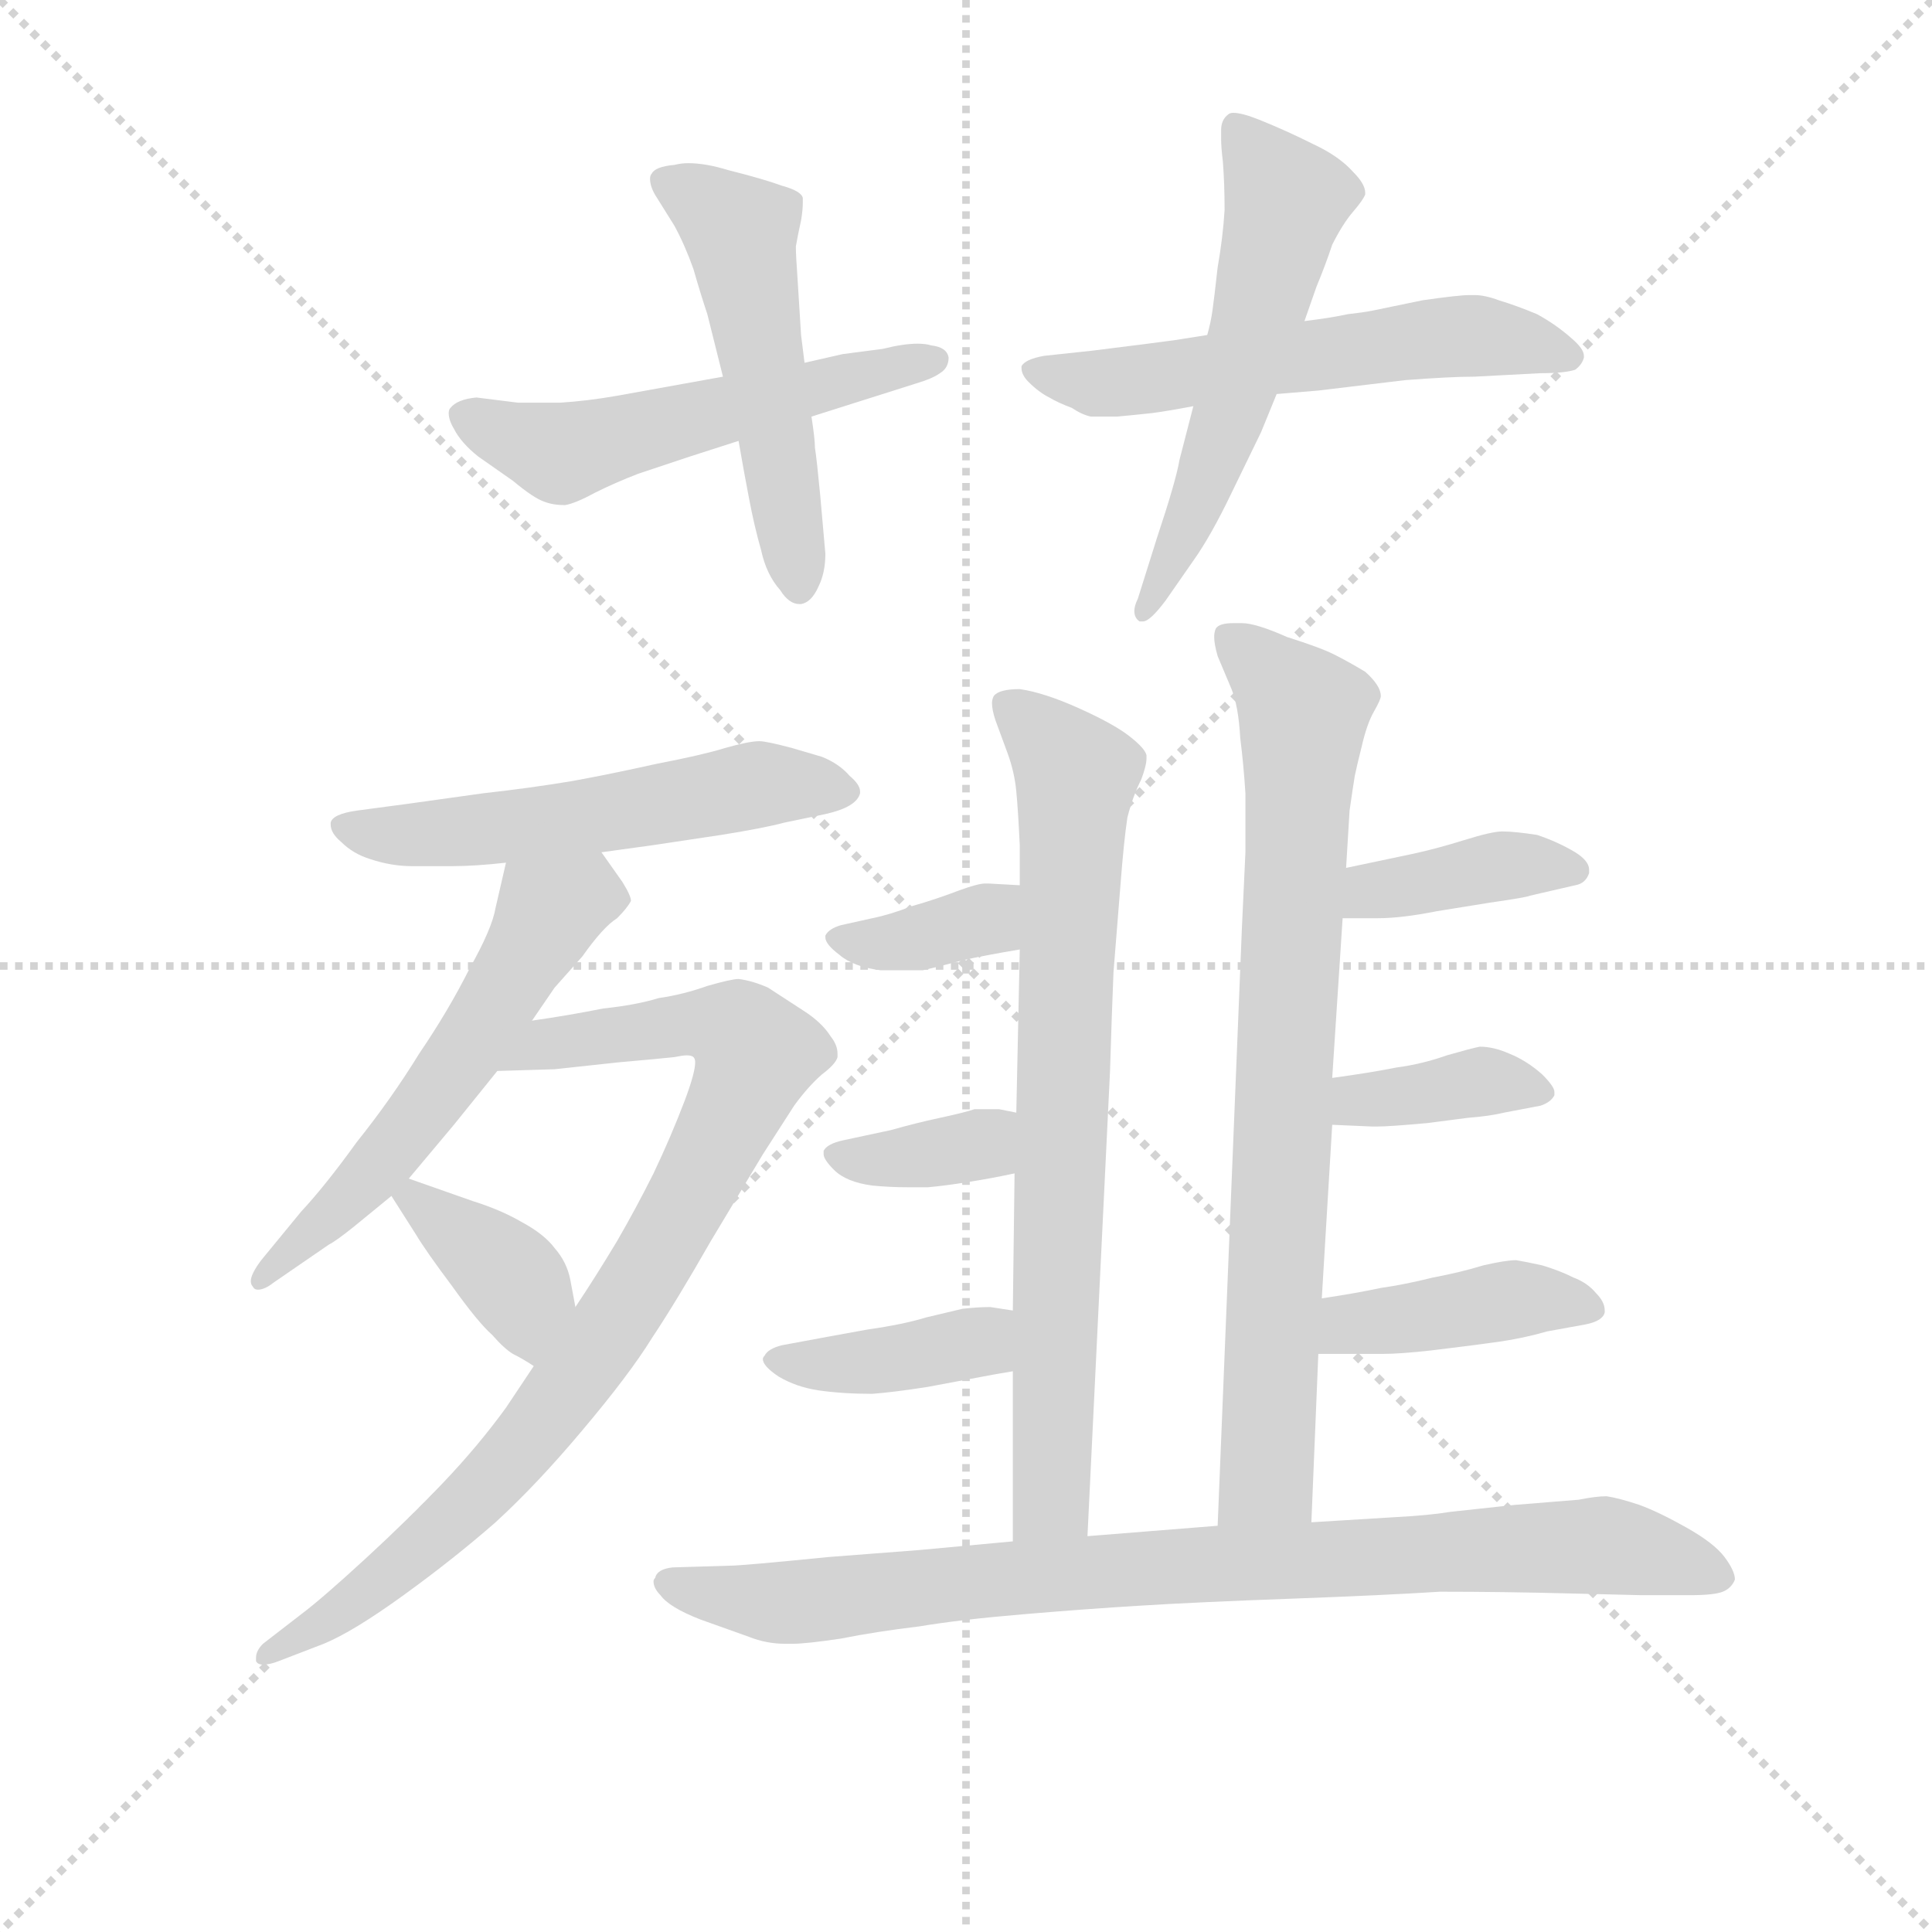 <svg version="1.1" viewBox="0 0 1024 1024" xmlns="http://www.w3.org/2000/svg">
  <g stroke="lightgray" stroke-dasharray="1,1" stroke-width="1" transform="scale(4, 4)">
    <line x1="0" y1="0" x2="256" y2="256"></line>
    <line x1="256" y1="0" x2="0" y2="256"></line>
    <line x1="128" y1="0" x2="128" y2="256"></line>
    <line x1="0" y1="128" x2="256" y2="128"></line>
  </g>
<g transform="scale(0.92, -0.92) translate(60, -900)">
   <style type="text/css">
    @keyframes keyframes0 {
      from {
       stroke: blue;
       stroke-dashoffset: 539;
       stroke-width: 128;
       }
       64% {
       animation-timing-function: step-end;
       stroke: blue;
       stroke-dashoffset: 0;
       stroke-width: 128;
       }
       to {
       stroke: black;
       stroke-width: 1024;
       }
       }
       #make-me-a-hanzi-animation-0 {
         animation: keyframes0 0.689s both;
         animation-delay: 0s;
         animation-timing-function: linear;
       }
    @keyframes keyframes1 {
      from {
       stroke: blue;
       stroke-dashoffset: 513;
       stroke-width: 128;
       }
       63% {
       animation-timing-function: step-end;
       stroke: blue;
       stroke-dashoffset: 0;
       stroke-width: 128;
       }
       to {
       stroke: black;
       stroke-width: 1024;
       }
       }
       #make-me-a-hanzi-animation-1 {
         animation: keyframes1 0.667s both;
         animation-delay: 0.689s;
         animation-timing-function: linear;
       }
    @keyframes keyframes2 {
      from {
       stroke: blue;
       stroke-dashoffset: 568;
       stroke-width: 128;
       }
       65% {
       animation-timing-function: step-end;
       stroke: blue;
       stroke-dashoffset: 0;
       stroke-width: 128;
       }
       to {
       stroke: black;
       stroke-width: 1024;
       }
       }
       #make-me-a-hanzi-animation-2 {
         animation: keyframes2 0.712s both;
         animation-delay: 1.356s;
         animation-timing-function: linear;
       }
    @keyframes keyframes3 {
      from {
       stroke: blue;
       stroke-dashoffset: 560;
       stroke-width: 128;
       }
       65% {
       animation-timing-function: step-end;
       stroke: blue;
       stroke-dashoffset: 0;
       stroke-width: 128;
       }
       to {
       stroke: black;
       stroke-width: 1024;
       }
       }
       #make-me-a-hanzi-animation-3 {
         animation: keyframes3 0.706s both;
         animation-delay: 2.068s;
         animation-timing-function: linear;
       }
    @keyframes keyframes4 {
      from {
       stroke: blue;
       stroke-dashoffset: 551;
       stroke-width: 128;
       }
       64% {
       animation-timing-function: step-end;
       stroke: blue;
       stroke-dashoffset: 0;
       stroke-width: 128;
       }
       to {
       stroke: black;
       stroke-width: 1024;
       }
       }
       #make-me-a-hanzi-animation-4 {
         animation: keyframes4 0.698s both;
         animation-delay: 2.774s;
         animation-timing-function: linear;
       }
    @keyframes keyframes5 {
      from {
       stroke: blue;
       stroke-dashoffset: 566;
       stroke-width: 128;
       }
       65% {
       animation-timing-function: step-end;
       stroke: blue;
       stroke-dashoffset: 0;
       stroke-width: 128;
       }
       to {
       stroke: black;
       stroke-width: 1024;
       }
       }
       #make-me-a-hanzi-animation-5 {
         animation: keyframes5 0.711s both;
         animation-delay: 3.472s;
         animation-timing-function: linear;
       }
    @keyframes keyframes6 {
      from {
       stroke: blue;
       stroke-dashoffset: 870;
       stroke-width: 128;
       }
       74% {
       animation-timing-function: step-end;
       stroke: blue;
       stroke-dashoffset: 0;
       stroke-width: 128;
       }
       to {
       stroke: black;
       stroke-width: 1024;
       }
       }
       #make-me-a-hanzi-animation-6 {
         animation: keyframes6 0.958s both;
         animation-delay: 4.183s;
         animation-timing-function: linear;
       }
    @keyframes keyframes7 {
      from {
       stroke: blue;
       stroke-dashoffset: 373;
       stroke-width: 128;
       }
       55% {
       animation-timing-function: step-end;
       stroke: blue;
       stroke-dashoffset: 0;
       stroke-width: 128;
       }
       to {
       stroke: black;
       stroke-width: 1024;
       }
       }
       #make-me-a-hanzi-animation-7 {
         animation: keyframes7 0.554s both;
         animation-delay: 5.141s;
         animation-timing-function: linear;
       }
    @keyframes keyframes8 {
      from {
       stroke: blue;
       stroke-dashoffset: 752;
       stroke-width: 128;
       }
       71% {
       animation-timing-function: step-end;
       stroke: blue;
       stroke-dashoffset: 0;
       stroke-width: 128;
       }
       to {
       stroke: black;
       stroke-width: 1024;
       }
       }
       #make-me-a-hanzi-animation-8 {
         animation: keyframes8 0.862s both;
         animation-delay: 5.695s;
         animation-timing-function: linear;
       }
    @keyframes keyframes9 {
      from {
       stroke: blue;
       stroke-dashoffset: 363;
       stroke-width: 128;
       }
       54% {
       animation-timing-function: step-end;
       stroke: blue;
       stroke-dashoffset: 0;
       stroke-width: 128;
       }
       to {
       stroke: black;
       stroke-width: 1024;
       }
       }
       #make-me-a-hanzi-animation-9 {
         animation: keyframes9 0.545s both;
         animation-delay: 6.557s;
         animation-timing-function: linear;
       }
    @keyframes keyframes10 {
      from {
       stroke: blue;
       stroke-dashoffset: 359;
       stroke-width: 128;
       }
       54% {
       animation-timing-function: step-end;
       stroke: blue;
       stroke-dashoffset: 0;
       stroke-width: 128;
       }
       to {
       stroke: black;
       stroke-width: 1024;
       }
       }
       #make-me-a-hanzi-animation-10 {
         animation: keyframes10 0.542s both;
         animation-delay: 7.102s;
         animation-timing-function: linear;
       }
    @keyframes keyframes11 {
      from {
       stroke: blue;
       stroke-dashoffset: 392;
       stroke-width: 128;
       }
       56% {
       animation-timing-function: step-end;
       stroke: blue;
       stroke-dashoffset: 0;
       stroke-width: 128;
       }
       to {
       stroke: black;
       stroke-width: 1024;
       }
       }
       #make-me-a-hanzi-animation-11 {
         animation: keyframes11 0.569s both;
         animation-delay: 7.644s;
         animation-timing-function: linear;
       }
    @keyframes keyframes12 {
      from {
       stroke: blue;
       stroke-dashoffset: 788;
       stroke-width: 128;
       }
       72% {
       animation-timing-function: step-end;
       stroke: blue;
       stroke-dashoffset: 0;
       stroke-width: 128;
       }
       to {
       stroke: black;
       stroke-width: 1024;
       }
       }
       #make-me-a-hanzi-animation-12 {
         animation: keyframes12 0.891s both;
         animation-delay: 8.213s;
         animation-timing-function: linear;
       }
    @keyframes keyframes13 {
      from {
       stroke: blue;
       stroke-dashoffset: 389;
       stroke-width: 128;
       }
       56% {
       animation-timing-function: step-end;
       stroke: blue;
       stroke-dashoffset: 0;
       stroke-width: 128;
       }
       to {
       stroke: black;
       stroke-width: 1024;
       }
       }
       #make-me-a-hanzi-animation-13 {
         animation: keyframes13 0.567s both;
         animation-delay: 9.104s;
         animation-timing-function: linear;
       }
    @keyframes keyframes14 {
      from {
       stroke: blue;
       stroke-dashoffset: 375;
       stroke-width: 128;
       }
       55% {
       animation-timing-function: step-end;
       stroke: blue;
       stroke-dashoffset: 0;
       stroke-width: 128;
       }
       to {
       stroke: black;
       stroke-width: 1024;
       }
       }
       #make-me-a-hanzi-animation-14 {
         animation: keyframes14 0.555s both;
         animation-delay: 9.671s;
         animation-timing-function: linear;
       }
    @keyframes keyframes15 {
      from {
       stroke: blue;
       stroke-dashoffset: 282;
       stroke-width: 128;
       }
       48% {
       animation-timing-function: step-end;
       stroke: blue;
       stroke-dashoffset: 0;
       stroke-width: 128;
       }
       to {
       stroke: black;
       stroke-width: 1024;
       }
       }
       #make-me-a-hanzi-animation-15 {
         animation: keyframes15 0.479s both;
         animation-delay: 10.226s;
         animation-timing-function: linear;
       }
    @keyframes keyframes16 {
      from {
       stroke: blue;
       stroke-dashoffset: 867;
       stroke-width: 128;
       }
       74% {
       animation-timing-function: step-end;
       stroke: blue;
       stroke-dashoffset: 0;
       stroke-width: 128;
       }
       to {
       stroke: black;
       stroke-width: 1024;
       }
       }
       #make-me-a-hanzi-animation-16 {
         animation: keyframes16 0.956s both;
         animation-delay: 10.706s;
         animation-timing-function: linear;
       }
</style>
<path d="M 356.5 683.0 L 295.5 672.0 Q 278.5 669.0 262.5 668.0 L 238.5 668.0 L 214.5 671.0 Q 203.5 670.0 199.5 665.0 Q 198.5 664.0 198.5 662.0 Q 198.5 658.0 201.5 653.0 Q 205.5 645.0 215.5 637.0 L 235.5 623.0 Q 247.5 613.0 253.5 611.0 Q 258.5 609.0 265.5 609.0 Q 271.5 610.0 282.5 616.0 Q 294.5 622.0 307.5 627.0 L 337.5 637.0 L 365.5 646.0 L 407.5 660.0 L 467.5 679.0 Q 477.5 682.0 481.5 685.0 Q 486.5 688.0 486.5 694.0 Q 485.5 700.0 476.5 701.0 Q 473.5 702.0 468.5 702.0 Q 460.5 702.0 448.5 699.0 L 425.5 696.0 L 403.5 691.0 L 356.5 683.0 Z" fill="lightgray"></path> 
<path d="M 365.5 646.0 L 368.5 629.0 L 371.5 613.0 Q 374.5 597.0 378.5 583.0 Q 381.5 569.0 389.5 560.0 Q 394.5 552.0 400.5 552.0 L 401.5 552.0 Q 407.5 553.0 411.5 562.0 Q 415.5 570.0 415.5 581.0 Q 414.5 593.0 412.5 615.0 Q 410.5 636.0 409.5 642.0 Q 409.5 647.0 407.5 660.0 L 403.5 691.0 L 401.5 707.0 L 399.5 739.0 Q 398.5 753.0 398.5 758.0 Q 399.5 764.0 401.5 773.0 Q 402.5 779.0 402.5 783.0 L 402.5 786.0 Q 401.5 790.0 390.5 793.0 Q 379.5 797.0 359.5 802.0 Q 346.5 806.0 336.5 806.0 Q 332.5 806.0 328.5 805.0 Q 317.5 804.0 315.5 800.0 Q 314.5 799.0 314.5 797.0 Q 314.5 792.0 318.5 786.0 L 328.5 770.0 Q 334.5 759.0 339.5 745.0 Q 343.5 731.0 347.5 719.0 L 356.5 683.0 L 365.5 646.0 Z" fill="lightgray"></path> 
<path d="M 635.5 707.0 L 616.5 704.0 Q 609.5 703.0 569.5 698.0 L 541.5 695.0 Q 530.5 693.0 528.5 689.0 L 528.5 688.0 Q 528.5 684.0 532.5 680.0 Q 538.5 674.0 544.5 671.0 Q 549.5 668.0 557.5 665.0 Q 563.5 661.0 568.5 660.0 L 583.5 660.0 Q 594.5 661.0 603.5 662.0 Q 611.5 663.0 627.5 666.0 L 675.5 673.0 L 699.5 675.0 L 749.5 681.0 Q 775.5 683.0 789.5 683.0 L 827.5 685.0 Q 841.5 685.0 847.5 687.0 Q 851.5 690.0 852.5 694.0 L 852.5 695.0 Q 852.5 699.0 845.5 705.0 Q 836.5 713.0 825.5 719.0 Q 813.5 724.0 803.5 727.0 Q 795.5 730.0 789.5 730.0 L 786.5 730.0 Q 780.5 730.0 759.5 727.0 L 730.5 721.0 Q 725.5 720.0 716.5 719.0 Q 707.5 717.0 691.5 715.0 L 635.5 707.0 Z" fill="lightgray"></path> 
<path d="M 627.5 666.0 L 619.5 635.0 Q 617.5 623.0 606.5 590.0 L 595.5 555.0 Q 593.5 551.0 593.5 548.0 Q 593.5 544.0 596.5 542.0 L 598.5 542.0 Q 602.5 542.0 611.5 554.0 L 627.5 577.0 Q 637.5 591.0 649.5 616.0 L 666.5 651.0 L 675.5 673.0 L 691.5 715.0 L 698.5 735.0 Q 703.5 747.0 707.5 759.0 Q 713.5 771.0 719.5 778.0 Q 725.5 785.0 726.5 788.0 L 726.5 789.0 Q 726.5 794.0 719.5 801.0 Q 711.5 810.0 696.5 817.0 Q 680.5 825.0 665.5 831.0 Q 655.5 835.0 650.5 835.0 Q 648.5 835.0 647.5 834.0 Q 643.5 831.0 643.5 825.0 L 643.5 820.0 Q 643.5 815.0 644.5 807.0 Q 645.5 794.0 645.5 779.0 Q 644.5 763.0 641.5 746.0 Q 639.5 728.0 638.5 721.0 Q 637.5 714.0 635.5 707.0 L 627.5 666.0 Z" fill="lightgray"></path> 
<path d="M 286.5 409.0 L 315.5 413.0 L 355.5 419.0 Q 380.5 423.0 391.5 426.0 L 415.5 431.0 Q 424.5 433.0 429.5 436.0 Q 434.5 439.0 435.5 443.0 L 435.5 444.0 Q 435.5 448.0 429.5 453.0 Q 423.5 460.0 413.5 464.0 L 396.5 469.0 Q 381.5 473.0 377.5 473.0 Q 371.5 473.0 357.5 469.0 Q 344.5 465.0 318.5 460.0 Q 291.5 454.0 269.5 450.0 Q 245.5 446.0 218.5 443.0 L 175.5 437.0 L 145.5 433.0 Q 131.5 431.0 130.5 426.0 L 130.5 425.0 Q 130.5 420.0 136.5 415.0 Q 143.5 408.0 153.5 405.0 Q 165.5 401.0 177.5 401.0 L 200.5 401.0 Q 213.5 401.0 231.5 403.0 L 286.5 409.0 Z" fill="lightgray"></path> 
<path d="M 231.5 403.0 L 225.5 377.0 Q 223.5 365.0 210.5 342.0 Q 198.5 318.0 181.5 293.0 Q 165.5 267.0 145.5 242.0 Q 127.5 217.0 113.5 202.0 L 90.5 174.0 Q 84.5 166.0 84.5 162.0 Q 84.5 160.0 85.5 159.0 Q 86.5 157.0 88.5 157.0 Q 92.5 157.0 97.5 161.0 L 129.5 183.0 Q 133.5 185.0 143.5 193.0 L 165.5 211.0 L 175.5 221.0 L 201.5 252.0 L 226.5 283.0 L 246.5 312.0 L 259.5 331.0 L 275.5 349.0 Q 287.5 366.0 295.5 371.0 Q 301.5 377.0 303.5 381.0 Q 303.5 384.0 298.5 392.0 L 286.5 409.0 C 269.5 434.0 238.5 432.0 231.5 403.0 Z" fill="lightgray"></path> 
<path d="M 247.5 113.0 L 231.5 89.0 Q 215.5 67.0 195.5 46.0 Q 175.5 25.0 150.5 2.0 Q 125.5 -21.0 113.5 -30.0 L 91.5 -47.0 Q 87.5 -51.0 87.5 -55.0 L 87.5 -57.0 Q 88.5 -59.0 91.5 -59.0 Q 95.5 -59.0 100.5 -57.0 L 126.5 -47.0 Q 143.5 -40.0 172.5 -19.0 Q 201.5 2.0 225.5 23.0 Q 249.5 45.0 275.5 76.0 Q 302.5 108.0 315.5 129.0 Q 329.5 150.0 349.5 185.0 L 379.5 235.0 L 397.5 263.0 Q 405.5 274.0 413.5 281.0 Q 421.5 287.0 422.5 291.0 L 422.5 293.0 Q 422.5 298.0 418.5 303.0 Q 413.5 311.0 402.5 318.0 L 382.5 331.0 Q 373.5 335.0 365.5 336.0 Q 361.5 336.0 347.5 332.0 Q 333.5 327.0 319.5 325.0 Q 306.5 321.0 287.5 319.0 Q 267.5 315.0 246.5 312.0 C 216.5 307.0 196.5 282.0 226.5 283.0 L 259.5 284.0 L 296.5 288.0 Q 319.5 290.0 328.5 291.0 Q 333.5 292.0 335.5 292.0 Q 338.5 292.0 339.5 291.0 Q 340.5 290.0 340.5 288.0 Q 340.5 282.0 334.5 266.0 Q 326.5 245.0 316.5 224.0 Q 306.5 204.0 295.5 185.0 Q 283.5 165.0 271.5 147.0 L 247.5 113.0 Z" fill="lightgray"></path> 
<path d="M 165.5 211.0 L 179.5 189.0 Q 185.5 179.0 200.5 159.0 Q 215.5 138.0 223.5 131.0 Q 230.5 123.0 235.5 120.0 Q 241.5 117.0 247.5 113.0 C 272.5 97.0 277.5 118.0 271.5 147.0 L 268.5 163.0 Q 266.5 173.0 259.5 181.0 Q 253.5 189.0 240.5 196.0 Q 228.5 203.0 212.5 208.0 L 175.5 221.0 C 154.5 228.0 154.5 228.0 165.5 211.0 Z" fill="lightgray"></path> 
<path d="M 524.5 224.0 L 523.5 145.0 L 523.5 110.0 L 523.5 12.0 C 523.5 -18.0 565.5 -15.0 566.5 15.0 L 579.5 283.0 Q 580.5 316.0 581.5 340.0 L 585.5 390.0 Q 587.5 416.0 589.5 429.0 Q 592.5 441.0 597.5 451.0 Q 600.5 459.0 600.5 463.0 L 600.5 465.0 Q 599.5 469.0 590.5 476.0 Q 581.5 483.0 561.5 492.0 Q 541.5 501.0 527.5 503.0 Q 515.5 503.0 512.5 499.0 Q 511.5 497.0 511.5 495.0 Q 511.5 491.0 513.5 485.0 L 520.5 466.0 Q 524.5 455.0 525.5 444.0 Q 526.5 434.0 527.5 413.0 L 527.5 390.0 L 527.5 353.0 L 525.5 259.0 L 524.5 224.0 Z" fill="lightgray"></path> 
<path d="M 527.5 390.0 L 509.5 391.0 L 507.5 391.0 Q 503.5 391.0 492.5 387.0 Q 479.5 382.0 465.5 378.0 Q 452.5 373.0 442.5 371.0 L 424.5 367.0 Q 417.5 365.0 415.5 361.0 L 415.5 360.0 Q 415.5 356.0 423.5 350.0 Q 431.5 343.0 447.5 341.0 L 471.5 341.0 Q 480.5 343.0 495.5 347.0 Q 509.5 350.0 527.5 353.0 C 557.5 358.0 557.5 388.0 527.5 390.0 Z" fill="lightgray"></path> 
<path d="M 525.5 259.0 L 515.5 261.0 L 501.5 261.0 Q 495.5 259.0 481.5 256.0 Q 467.5 253.0 453.5 249.0 L 425.5 243.0 Q 416.5 241.0 414.5 237.0 L 414.5 235.0 Q 414.5 232.0 420.5 226.0 Q 427.5 219.0 442.5 217.0 Q 452.5 216.0 463.5 216.0 L 474.5 216.0 Q 485.5 217.0 497.5 219.0 Q 510.5 221.0 524.5 224.0 C 553.5 230.0 554.5 253.0 525.5 259.0 Z" fill="lightgray"></path> 
<path d="M 523.5 145.0 L 510.5 147.0 Q 503.5 147.0 494.5 146.0 L 473.5 141.0 Q 460.5 137.0 439.5 134.0 L 417.5 130.0 L 390.5 125.0 Q 382.5 123.0 380.5 119.0 Q 379.5 118.0 379.5 117.0 Q 379.5 113.0 388.5 107.0 Q 398.5 101.0 411.5 99.0 Q 425.5 97.0 442.5 97.0 Q 455.5 98.0 474.5 101.0 L 506.5 107.0 Q 511.5 108.0 523.5 110.0 C 553.5 115.0 553.5 140.0 523.5 145.0 Z" fill="lightgray"></path> 
<path d="M 695.5 23.0 L 699.5 120.0 L 701.5 152.0 L 707.5 252.0 L 707.5 279.0 L 713.5 371.0 L 715.5 400.0 L 717.5 433.0 Q 719.5 447.0 720.5 453.0 Q 721.5 458.0 724.5 470.0 Q 727.5 483.0 731.5 490.0 Q 735.5 497.0 735.5 499.0 Q 735.5 505.0 726.5 513.0 Q 716.5 519.0 708.5 523.0 Q 700.5 527.0 681.5 533.0 Q 663.5 541.0 655.5 541.0 L 650.5 541.0 Q 642.5 541.0 640.5 538.0 Q 639.5 536.0 639.5 533.0 Q 639.5 529.0 641.5 522.0 L 649.5 503.0 Q 653.5 493.0 654.5 475.0 Q 656.5 459.0 657.5 443.0 L 657.5 409.0 L 655.5 366.0 L 641.5 21.0 C 640.5 -9.0 694.5 -7.0 695.5 23.0 Z" fill="lightgray"></path> 
<path d="M 713.5 371.0 L 733.5 371.0 Q 747.5 371.0 767.5 375.0 L 798.5 380.0 Q 819.5 383.0 821.5 384.0 L 847.5 390.0 Q 853.5 391.0 855.5 397.0 L 855.5 399.0 Q 855.5 404.0 847.5 409.0 Q 837.5 415.0 825.5 419.0 Q 812.5 421.0 805.5 421.0 Q 799.5 421.0 783.5 416.0 Q 767.5 411.0 753.5 408.0 L 715.5 400.0 C 686.5 394.0 683.5 371.0 713.5 371.0 Z" fill="lightgray"></path> 
<path d="M 707.5 252.0 L 730.5 251.0 L 733.5 251.0 Q 740.5 251.0 762.5 253.0 L 785.5 256.0 Q 798.5 257.0 806.5 259.0 L 827.5 263.0 Q 833.5 265.0 835.5 269.0 L 835.5 271.0 Q 835.5 274.0 828.5 281.0 Q 819.5 289.0 809.5 293.0 Q 800.5 297.0 792.5 297.0 Q 787.5 296.0 773.5 292.0 Q 759.5 287.0 744.5 285.0 Q 729.5 282.0 707.5 279.0 C 677.5 275.0 677.5 253.0 707.5 252.0 Z" fill="lightgray"></path> 
<path d="M 699.5 120.0 L 736.5 120.0 Q 746.5 120.0 764.5 122.0 Q 789.5 125.0 803.5 127.0 Q 817.5 129.0 831.5 133.0 L 853.5 137.0 Q 863.5 139.0 864.5 144.0 L 864.5 145.0 Q 864.5 150.0 859.5 155.0 Q 854.5 161.0 846.5 164.0 Q 838.5 168.0 828.5 171.0 Q 819.5 173.0 813.5 174.0 Q 807.5 174.0 794.5 171.0 Q 781.5 167.0 765.5 164.0 Q 749.5 160.0 735.5 158.0 Q 721.5 155.0 701.5 152.0 C 671.5 147.0 669.5 120.0 699.5 120.0 Z" fill="lightgray"></path> 
<path d="M 523.5 12.0 L 469.5 7.0 L 417.5 3.0 Q 367.5 -2.0 360.5 -2.0 L 327.5 -3.0 Q 318.5 -4.0 317.5 -9.0 Q 316.5 -10.0 316.5 -11.0 Q 316.5 -15.0 320.5 -19.0 Q 325.5 -26.0 343.5 -33.0 L 371.5 -43.0 Q 381.5 -47.0 392.5 -47.0 L 396.5 -47.0 Q 404.5 -47.0 424.5 -44.0 Q 444.5 -40.0 469.5 -37.0 Q 493.5 -33.0 529.5 -30.0 Q 564.5 -27.0 597.5 -25.0 Q 629.5 -23.0 684.5 -21.0 Q 738.5 -19.0 769.5 -17.0 Q 806.5 -17.0 844.5 -18.0 Q 883.5 -19.0 885.5 -19.0 L 913.5 -19.0 Q 927.5 -19.0 932.5 -17.0 Q 937.5 -15.0 939.5 -10.0 Q 939.5 -5.0 933.5 3.0 Q 927.5 11.0 911.5 20.0 Q 895.5 29.0 884.5 33.0 Q 872.5 37.0 865.5 38.0 Q 859.5 38.0 849.5 36.0 L 812.5 33.0 L 775.5 29.0 Q 763.5 27.0 744.5 26.0 L 695.5 23.0 L 641.5 21.0 L 566.5 15.0 L 523.5 12.0 Z" fill="lightgray"></path> 
      <clipPath id="make-me-a-hanzi-clip-0">
      <path d="M 356.5 683.0 L 295.5 672.0 Q 278.5 669.0 262.5 668.0 L 238.5 668.0 L 214.5 671.0 Q 203.5 670.0 199.5 665.0 Q 198.5 664.0 198.5 662.0 Q 198.5 658.0 201.5 653.0 Q 205.5 645.0 215.5 637.0 L 235.5 623.0 Q 247.5 613.0 253.5 611.0 Q 258.5 609.0 265.5 609.0 Q 271.5 610.0 282.5 616.0 Q 294.5 622.0 307.5 627.0 L 337.5 637.0 L 365.5 646.0 L 407.5 660.0 L 467.5 679.0 Q 477.5 682.0 481.5 685.0 Q 486.5 688.0 486.5 694.0 Q 485.5 700.0 476.5 701.0 Q 473.5 702.0 468.5 702.0 Q 460.5 702.0 448.5 699.0 L 425.5 696.0 L 403.5 691.0 L 356.5 683.0 Z" fill="lightgray"></path>
      </clipPath>
      <path clip-path="url(#make-me-a-hanzi-clip-0)" d="M 206.5 661.0 L 262.5 639.0 L 478.5 693.0 " fill="none" id="make-me-a-hanzi-animation-0" stroke-dasharray="411 822" stroke-linecap="round"></path>

      <clipPath id="make-me-a-hanzi-clip-1">
      <path d="M 365.5 646.0 L 368.5 629.0 L 371.5 613.0 Q 374.5 597.0 378.5 583.0 Q 381.5 569.0 389.5 560.0 Q 394.5 552.0 400.5 552.0 L 401.5 552.0 Q 407.5 553.0 411.5 562.0 Q 415.5 570.0 415.5 581.0 Q 414.5 593.0 412.5 615.0 Q 410.5 636.0 409.5 642.0 Q 409.5 647.0 407.5 660.0 L 403.5 691.0 L 401.5 707.0 L 399.5 739.0 Q 398.5 753.0 398.5 758.0 Q 399.5 764.0 401.5 773.0 Q 402.5 779.0 402.5 783.0 L 402.5 786.0 Q 401.5 790.0 390.5 793.0 Q 379.5 797.0 359.5 802.0 Q 346.5 806.0 336.5 806.0 Q 332.5 806.0 328.5 805.0 Q 317.5 804.0 315.5 800.0 Q 314.5 799.0 314.5 797.0 Q 314.5 792.0 318.5 786.0 L 328.5 770.0 Q 334.5 759.0 339.5 745.0 Q 343.5 731.0 347.5 719.0 L 356.5 683.0 L 365.5 646.0 Z" fill="lightgray"></path>
      </clipPath>
      <path clip-path="url(#make-me-a-hanzi-clip-1)" d="M 324.5 795.0 L 348.5 782.0 L 366.5 763.0 L 401.5 563.0 " fill="none" id="make-me-a-hanzi-animation-1" stroke-dasharray="385 770" stroke-linecap="round"></path>

      <clipPath id="make-me-a-hanzi-clip-2">
      <path d="M 635.5 707.0 L 616.5 704.0 Q 609.5 703.0 569.5 698.0 L 541.5 695.0 Q 530.5 693.0 528.5 689.0 L 528.5 688.0 Q 528.5 684.0 532.5 680.0 Q 538.5 674.0 544.5 671.0 Q 549.5 668.0 557.5 665.0 Q 563.5 661.0 568.5 660.0 L 583.5 660.0 Q 594.5 661.0 603.5 662.0 Q 611.5 663.0 627.5 666.0 L 675.5 673.0 L 699.5 675.0 L 749.5 681.0 Q 775.5 683.0 789.5 683.0 L 827.5 685.0 Q 841.5 685.0 847.5 687.0 Q 851.5 690.0 852.5 694.0 L 852.5 695.0 Q 852.5 699.0 845.5 705.0 Q 836.5 713.0 825.5 719.0 Q 813.5 724.0 803.5 727.0 Q 795.5 730.0 789.5 730.0 L 786.5 730.0 Q 780.5 730.0 759.5 727.0 L 730.5 721.0 Q 725.5 720.0 716.5 719.0 Q 707.5 717.0 691.5 715.0 L 635.5 707.0 Z" fill="lightgray"></path>
      </clipPath>
      <path clip-path="url(#make-me-a-hanzi-clip-2)" d="M 536.5 689.0 L 576.5 679.0 L 788.5 707.0 L 844.5 695.0 " fill="none" id="make-me-a-hanzi-animation-2" stroke-dasharray="440 880" stroke-linecap="round"></path>

      <clipPath id="make-me-a-hanzi-clip-3">
      <path d="M 627.5 666.0 L 619.5 635.0 Q 617.5 623.0 606.5 590.0 L 595.5 555.0 Q 593.5 551.0 593.5 548.0 Q 593.5 544.0 596.5 542.0 L 598.5 542.0 Q 602.5 542.0 611.5 554.0 L 627.5 577.0 Q 637.5 591.0 649.5 616.0 L 666.5 651.0 L 675.5 673.0 L 691.5 715.0 L 698.5 735.0 Q 703.5 747.0 707.5 759.0 Q 713.5 771.0 719.5 778.0 Q 725.5 785.0 726.5 788.0 L 726.5 789.0 Q 726.5 794.0 719.5 801.0 Q 711.5 810.0 696.5 817.0 Q 680.5 825.0 665.5 831.0 Q 655.5 835.0 650.5 835.0 Q 648.5 835.0 647.5 834.0 Q 643.5 831.0 643.5 825.0 L 643.5 820.0 Q 643.5 815.0 644.5 807.0 Q 645.5 794.0 645.5 779.0 Q 644.5 763.0 641.5 746.0 Q 639.5 728.0 638.5 721.0 Q 637.5 714.0 635.5 707.0 L 627.5 666.0 Z" fill="lightgray"></path>
      </clipPath>
      <path clip-path="url(#make-me-a-hanzi-clip-3)" d="M 651.5 827.0 L 680.5 781.0 L 649.5 664.0 L 597.5 546.0 " fill="none" id="make-me-a-hanzi-animation-3" stroke-dasharray="432 864" stroke-linecap="round"></path>

      <clipPath id="make-me-a-hanzi-clip-4">
      <path d="M 286.5 409.0 L 315.5 413.0 L 355.5 419.0 Q 380.5 423.0 391.5 426.0 L 415.5 431.0 Q 424.5 433.0 429.5 436.0 Q 434.5 439.0 435.5 443.0 L 435.5 444.0 Q 435.5 448.0 429.5 453.0 Q 423.5 460.0 413.5 464.0 L 396.5 469.0 Q 381.5 473.0 377.5 473.0 Q 371.5 473.0 357.5 469.0 Q 344.5 465.0 318.5 460.0 Q 291.5 454.0 269.5 450.0 Q 245.5 446.0 218.5 443.0 L 175.5 437.0 L 145.5 433.0 Q 131.5 431.0 130.5 426.0 L 130.5 425.0 Q 130.5 420.0 136.5 415.0 Q 143.5 408.0 153.5 405.0 Q 165.5 401.0 177.5 401.0 L 200.5 401.0 Q 213.5 401.0 231.5 403.0 L 286.5 409.0 Z" fill="lightgray"></path>
      </clipPath>
      <path clip-path="url(#make-me-a-hanzi-clip-4)" d="M 135.5 426.0 L 183.5 419.0 L 277.5 429.0 L 376.5 448.0 L 427.5 444.0 " fill="none" id="make-me-a-hanzi-animation-4" stroke-dasharray="423 846" stroke-linecap="round"></path>

      <clipPath id="make-me-a-hanzi-clip-5">
      <path d="M 231.5 403.0 L 225.5 377.0 Q 223.5 365.0 210.5 342.0 Q 198.5 318.0 181.5 293.0 Q 165.5 267.0 145.5 242.0 Q 127.5 217.0 113.5 202.0 L 90.5 174.0 Q 84.5 166.0 84.5 162.0 Q 84.5 160.0 85.5 159.0 Q 86.5 157.0 88.5 157.0 Q 92.5 157.0 97.5 161.0 L 129.5 183.0 Q 133.5 185.0 143.5 193.0 L 165.5 211.0 L 175.5 221.0 L 201.5 252.0 L 226.5 283.0 L 246.5 312.0 L 259.5 331.0 L 275.5 349.0 Q 287.5 366.0 295.5 371.0 Q 301.5 377.0 303.5 381.0 Q 303.5 384.0 298.5 392.0 L 286.5 409.0 C 269.5 434.0 238.5 432.0 231.5 403.0 Z" fill="lightgray"></path>
      </clipPath>
      <path clip-path="url(#make-me-a-hanzi-clip-5)" d="M 291.5 382.0 L 275.5 384.0 L 256.5 375.0 L 206.5 291.0 L 158.5 228.0 L 89.5 162.0 " fill="none" id="make-me-a-hanzi-animation-5" stroke-dasharray="438 876" stroke-linecap="round"></path>

      <clipPath id="make-me-a-hanzi-clip-6">
      <path d="M 247.5 113.0 L 231.5 89.0 Q 215.5 67.0 195.5 46.0 Q 175.5 25.0 150.5 2.0 Q 125.5 -21.0 113.5 -30.0 L 91.5 -47.0 Q 87.5 -51.0 87.5 -55.0 L 87.5 -57.0 Q 88.5 -59.0 91.5 -59.0 Q 95.5 -59.0 100.5 -57.0 L 126.5 -47.0 Q 143.5 -40.0 172.5 -19.0 Q 201.5 2.0 225.5 23.0 Q 249.5 45.0 275.5 76.0 Q 302.5 108.0 315.5 129.0 Q 329.5 150.0 349.5 185.0 L 379.5 235.0 L 397.5 263.0 Q 405.5 274.0 413.5 281.0 Q 421.5 287.0 422.5 291.0 L 422.5 293.0 Q 422.5 298.0 418.5 303.0 Q 413.5 311.0 402.5 318.0 L 382.5 331.0 Q 373.5 335.0 365.5 336.0 Q 361.5 336.0 347.5 332.0 Q 333.5 327.0 319.5 325.0 Q 306.5 321.0 287.5 319.0 Q 267.5 315.0 246.5 312.0 C 216.5 307.0 196.5 282.0 226.5 283.0 L 259.5 284.0 L 296.5 288.0 Q 319.5 290.0 328.5 291.0 Q 333.5 292.0 335.5 292.0 Q 338.5 292.0 339.5 291.0 Q 340.5 290.0 340.5 288.0 Q 340.5 282.0 334.5 266.0 Q 326.5 245.0 316.5 224.0 Q 306.5 204.0 295.5 185.0 Q 283.5 165.0 271.5 147.0 L 247.5 113.0 Z" fill="lightgray"></path>
      </clipPath>
      <path clip-path="url(#make-me-a-hanzi-clip-6)" d="M 231.5 286.0 L 255.5 299.0 L 346.5 311.0 L 367.5 304.0 L 375.5 289.0 L 299.5 146.0 L 234.5 60.0 L 157.5 -12.0 L 90.5 -56.0 " fill="none" id="make-me-a-hanzi-animation-6" stroke-dasharray="742 1484" stroke-linecap="round"></path>

      <clipPath id="make-me-a-hanzi-clip-7">
      <path d="M 165.5 211.0 L 179.5 189.0 Q 185.5 179.0 200.5 159.0 Q 215.5 138.0 223.5 131.0 Q 230.5 123.0 235.5 120.0 Q 241.5 117.0 247.5 113.0 C 272.5 97.0 277.5 118.0 271.5 147.0 L 268.5 163.0 Q 266.5 173.0 259.5 181.0 Q 253.5 189.0 240.5 196.0 Q 228.5 203.0 212.5 208.0 L 175.5 221.0 C 154.5 228.0 154.5 228.0 165.5 211.0 Z" fill="lightgray"></path>
      </clipPath>
      <path clip-path="url(#make-me-a-hanzi-clip-7)" d="M 176.5 210.0 L 234.5 164.0 L 241.5 154.0 L 245.5 123.0 " fill="none" id="make-me-a-hanzi-animation-7" stroke-dasharray="245 490" stroke-linecap="round"></path>

      <clipPath id="make-me-a-hanzi-clip-8">
      <path d="M 524.5 224.0 L 523.5 145.0 L 523.5 110.0 L 523.5 12.0 C 523.5 -18.0 565.5 -15.0 566.5 15.0 L 579.5 283.0 Q 580.5 316.0 581.5 340.0 L 585.5 390.0 Q 587.5 416.0 589.5 429.0 Q 592.5 441.0 597.5 451.0 Q 600.5 459.0 600.5 463.0 L 600.5 465.0 Q 599.5 469.0 590.5 476.0 Q 581.5 483.0 561.5 492.0 Q 541.5 501.0 527.5 503.0 Q 515.5 503.0 512.5 499.0 Q 511.5 497.0 511.5 495.0 Q 511.5 491.0 513.5 485.0 L 520.5 466.0 Q 524.5 455.0 525.5 444.0 Q 526.5 434.0 527.5 413.0 L 527.5 390.0 L 527.5 353.0 L 525.5 259.0 L 524.5 224.0 Z" fill="lightgray"></path>
      </clipPath>
      <path clip-path="url(#make-me-a-hanzi-clip-8)" d="M 521.5 495.0 L 559.5 453.0 L 546.5 40.0 L 530.5 19.0 " fill="none" id="make-me-a-hanzi-animation-8" stroke-dasharray="624 1248" stroke-linecap="round"></path>

      <clipPath id="make-me-a-hanzi-clip-9">
      <path d="M 527.5 390.0 L 509.5 391.0 L 507.5 391.0 Q 503.5 391.0 492.5 387.0 Q 479.5 382.0 465.5 378.0 Q 452.5 373.0 442.5 371.0 L 424.5 367.0 Q 417.5 365.0 415.5 361.0 L 415.5 360.0 Q 415.5 356.0 423.5 350.0 Q 431.5 343.0 447.5 341.0 L 471.5 341.0 Q 480.5 343.0 495.5 347.0 Q 509.5 350.0 527.5 353.0 C 557.5 358.0 557.5 388.0 527.5 390.0 Z" fill="lightgray"></path>
      </clipPath>
      <path clip-path="url(#make-me-a-hanzi-clip-9)" d="M 422.5 361.0 L 472.5 360.0 L 505.5 370.0 L 522.5 384.0 " fill="none" id="make-me-a-hanzi-animation-9" stroke-dasharray="235 470" stroke-linecap="round"></path>

      <clipPath id="make-me-a-hanzi-clip-10">
      <path d="M 525.5 259.0 L 515.5 261.0 L 501.5 261.0 Q 495.5 259.0 481.5 256.0 Q 467.5 253.0 453.5 249.0 L 425.5 243.0 Q 416.5 241.0 414.5 237.0 L 414.5 235.0 Q 414.5 232.0 420.5 226.0 Q 427.5 219.0 442.5 217.0 Q 452.5 216.0 463.5 216.0 L 474.5 216.0 Q 485.5 217.0 497.5 219.0 Q 510.5 221.0 524.5 224.0 C 553.5 230.0 554.5 253.0 525.5 259.0 Z" fill="lightgray"></path>
      </clipPath>
      <path clip-path="url(#make-me-a-hanzi-clip-10)" d="M 422.5 236.0 L 439.5 231.0 L 469.5 234.0 L 502.5 240.0 L 519.5 253.0 " fill="none" id="make-me-a-hanzi-animation-10" stroke-dasharray="231 462" stroke-linecap="round"></path>

      <clipPath id="make-me-a-hanzi-clip-11">
      <path d="M 523.5 145.0 L 510.5 147.0 Q 503.5 147.0 494.5 146.0 L 473.5 141.0 Q 460.5 137.0 439.5 134.0 L 417.5 130.0 L 390.5 125.0 Q 382.5 123.0 380.5 119.0 Q 379.5 118.0 379.5 117.0 Q 379.5 113.0 388.5 107.0 Q 398.5 101.0 411.5 99.0 Q 425.5 97.0 442.5 97.0 Q 455.5 98.0 474.5 101.0 L 506.5 107.0 Q 511.5 108.0 523.5 110.0 C 553.5 115.0 553.5 140.0 523.5 145.0 Z" fill="lightgray"></path>
      </clipPath>
      <path clip-path="url(#make-me-a-hanzi-clip-11)" d="M 386.5 115.0 L 434.5 114.0 L 504.5 127.0 L 517.5 116.0 " fill="none" id="make-me-a-hanzi-animation-11" stroke-dasharray="264 528" stroke-linecap="round"></path>

      <clipPath id="make-me-a-hanzi-clip-12">
      <path d="M 695.5 23.0 L 699.5 120.0 L 701.5 152.0 L 707.5 252.0 L 707.5 279.0 L 713.5 371.0 L 715.5 400.0 L 717.5 433.0 Q 719.5 447.0 720.5 453.0 Q 721.5 458.0 724.5 470.0 Q 727.5 483.0 731.5 490.0 Q 735.5 497.0 735.5 499.0 Q 735.5 505.0 726.5 513.0 Q 716.5 519.0 708.5 523.0 Q 700.5 527.0 681.5 533.0 Q 663.5 541.0 655.5 541.0 L 650.5 541.0 Q 642.5 541.0 640.5 538.0 Q 639.5 536.0 639.5 533.0 Q 639.5 529.0 641.5 522.0 L 649.5 503.0 Q 653.5 493.0 654.5 475.0 Q 656.5 459.0 657.5 443.0 L 657.5 409.0 L 655.5 366.0 L 641.5 21.0 C 640.5 -9.0 694.5 -7.0 695.5 23.0 Z" fill="lightgray"></path>
      </clipPath>
      <path clip-path="url(#make-me-a-hanzi-clip-12)" d="M 647.5 534.0 L 690.5 486.0 L 669.5 49.0 L 647.5 29.0 " fill="none" id="make-me-a-hanzi-animation-12" stroke-dasharray="660 1320" stroke-linecap="round"></path>

      <clipPath id="make-me-a-hanzi-clip-13">
      <path d="M 713.5 371.0 L 733.5 371.0 Q 747.5 371.0 767.5 375.0 L 798.5 380.0 Q 819.5 383.0 821.5 384.0 L 847.5 390.0 Q 853.5 391.0 855.5 397.0 L 855.5 399.0 Q 855.5 404.0 847.5 409.0 Q 837.5 415.0 825.5 419.0 Q 812.5 421.0 805.5 421.0 Q 799.5 421.0 783.5 416.0 Q 767.5 411.0 753.5 408.0 L 715.5 400.0 C 686.5 394.0 683.5 371.0 713.5 371.0 Z" fill="lightgray"></path>
      </clipPath>
      <path clip-path="url(#make-me-a-hanzi-clip-13)" d="M 718.5 378.0 L 737.5 388.0 L 795.5 400.0 L 847.5 398.0 " fill="none" id="make-me-a-hanzi-animation-13" stroke-dasharray="261 522" stroke-linecap="round"></path>

      <clipPath id="make-me-a-hanzi-clip-14">
      <path d="M 707.5 252.0 L 730.5 251.0 L 733.5 251.0 Q 740.5 251.0 762.5 253.0 L 785.5 256.0 Q 798.5 257.0 806.5 259.0 L 827.5 263.0 Q 833.5 265.0 835.5 269.0 L 835.5 271.0 Q 835.5 274.0 828.5 281.0 Q 819.5 289.0 809.5 293.0 Q 800.5 297.0 792.5 297.0 Q 787.5 296.0 773.5 292.0 Q 759.5 287.0 744.5 285.0 Q 729.5 282.0 707.5 279.0 C 677.5 275.0 677.5 253.0 707.5 252.0 Z" fill="lightgray"></path>
      </clipPath>
      <path clip-path="url(#make-me-a-hanzi-clip-14)" d="M 713.5 259.0 L 722.5 266.0 L 793.5 277.0 L 828.5 270.0 " fill="none" id="make-me-a-hanzi-animation-14" stroke-dasharray="247 494" stroke-linecap="round"></path>

      <clipPath id="make-me-a-hanzi-clip-15">
      <path d="M 699.5 120.0 L 736.5 120.0 Q 746.5 120.0 764.5 122.0 Q 789.5 125.0 803.5 127.0 Q 817.5 129.0 831.5 133.0 L 853.5 137.0 Q 863.5 139.0 864.5 144.0 L 864.5 145.0 Q 864.5 150.0 859.5 155.0 Q 854.5 161.0 846.5 164.0 Q 838.5 168.0 828.5 171.0 Q 819.5 173.0 813.5 174.0 Q 807.5 174.0 794.5 171.0 Q 781.5 167.0 765.5 164.0 Q 749.5 160.0 735.5 158.0 Q 721.5 155.0 701.5 152.0 C 671.5 147.0 669.5 120.0 699.5 120.0 Z" fill="lightgray"></path>
      </clipPath>
      <path clip-path="url(#make-me-a-hanzi-clip-15)" d="M 705.5 125.0 L 714.5 135.0 L 708.5 146.0 " fill="none" id="make-me-a-hanzi-animation-15" stroke-dasharray="154 308" stroke-linecap="round"></path>

      <clipPath id="make-me-a-hanzi-clip-16">
      <path d="M 523.5 12.0 L 469.5 7.0 L 417.5 3.0 Q 367.5 -2.0 360.5 -2.0 L 327.5 -3.0 Q 318.5 -4.0 317.5 -9.0 Q 316.5 -10.0 316.5 -11.0 Q 316.5 -15.0 320.5 -19.0 Q 325.5 -26.0 343.5 -33.0 L 371.5 -43.0 Q 381.5 -47.0 392.5 -47.0 L 396.5 -47.0 Q 404.5 -47.0 424.5 -44.0 Q 444.5 -40.0 469.5 -37.0 Q 493.5 -33.0 529.5 -30.0 Q 564.5 -27.0 597.5 -25.0 Q 629.5 -23.0 684.5 -21.0 Q 738.5 -19.0 769.5 -17.0 Q 806.5 -17.0 844.5 -18.0 Q 883.5 -19.0 885.5 -19.0 L 913.5 -19.0 Q 927.5 -19.0 932.5 -17.0 Q 937.5 -15.0 939.5 -10.0 Q 939.5 -5.0 933.5 3.0 Q 927.5 11.0 911.5 20.0 Q 895.5 29.0 884.5 33.0 Q 872.5 37.0 865.5 38.0 Q 859.5 38.0 849.5 36.0 L 812.5 33.0 L 775.5 29.0 Q 763.5 27.0 744.5 26.0 L 695.5 23.0 L 641.5 21.0 L 566.5 15.0 L 523.5 12.0 Z" fill="lightgray"></path>
      </clipPath>
      <path clip-path="url(#make-me-a-hanzi-clip-16)" d="M 322.5 -13.0 L 400.5 -23.0 L 560.5 -6.0 L 863.5 10.0 L 929.5 -7.0 " fill="none" id="make-me-a-hanzi-animation-16" stroke-dasharray="739 1478" stroke-linecap="round"></path>

</g>
</svg>
